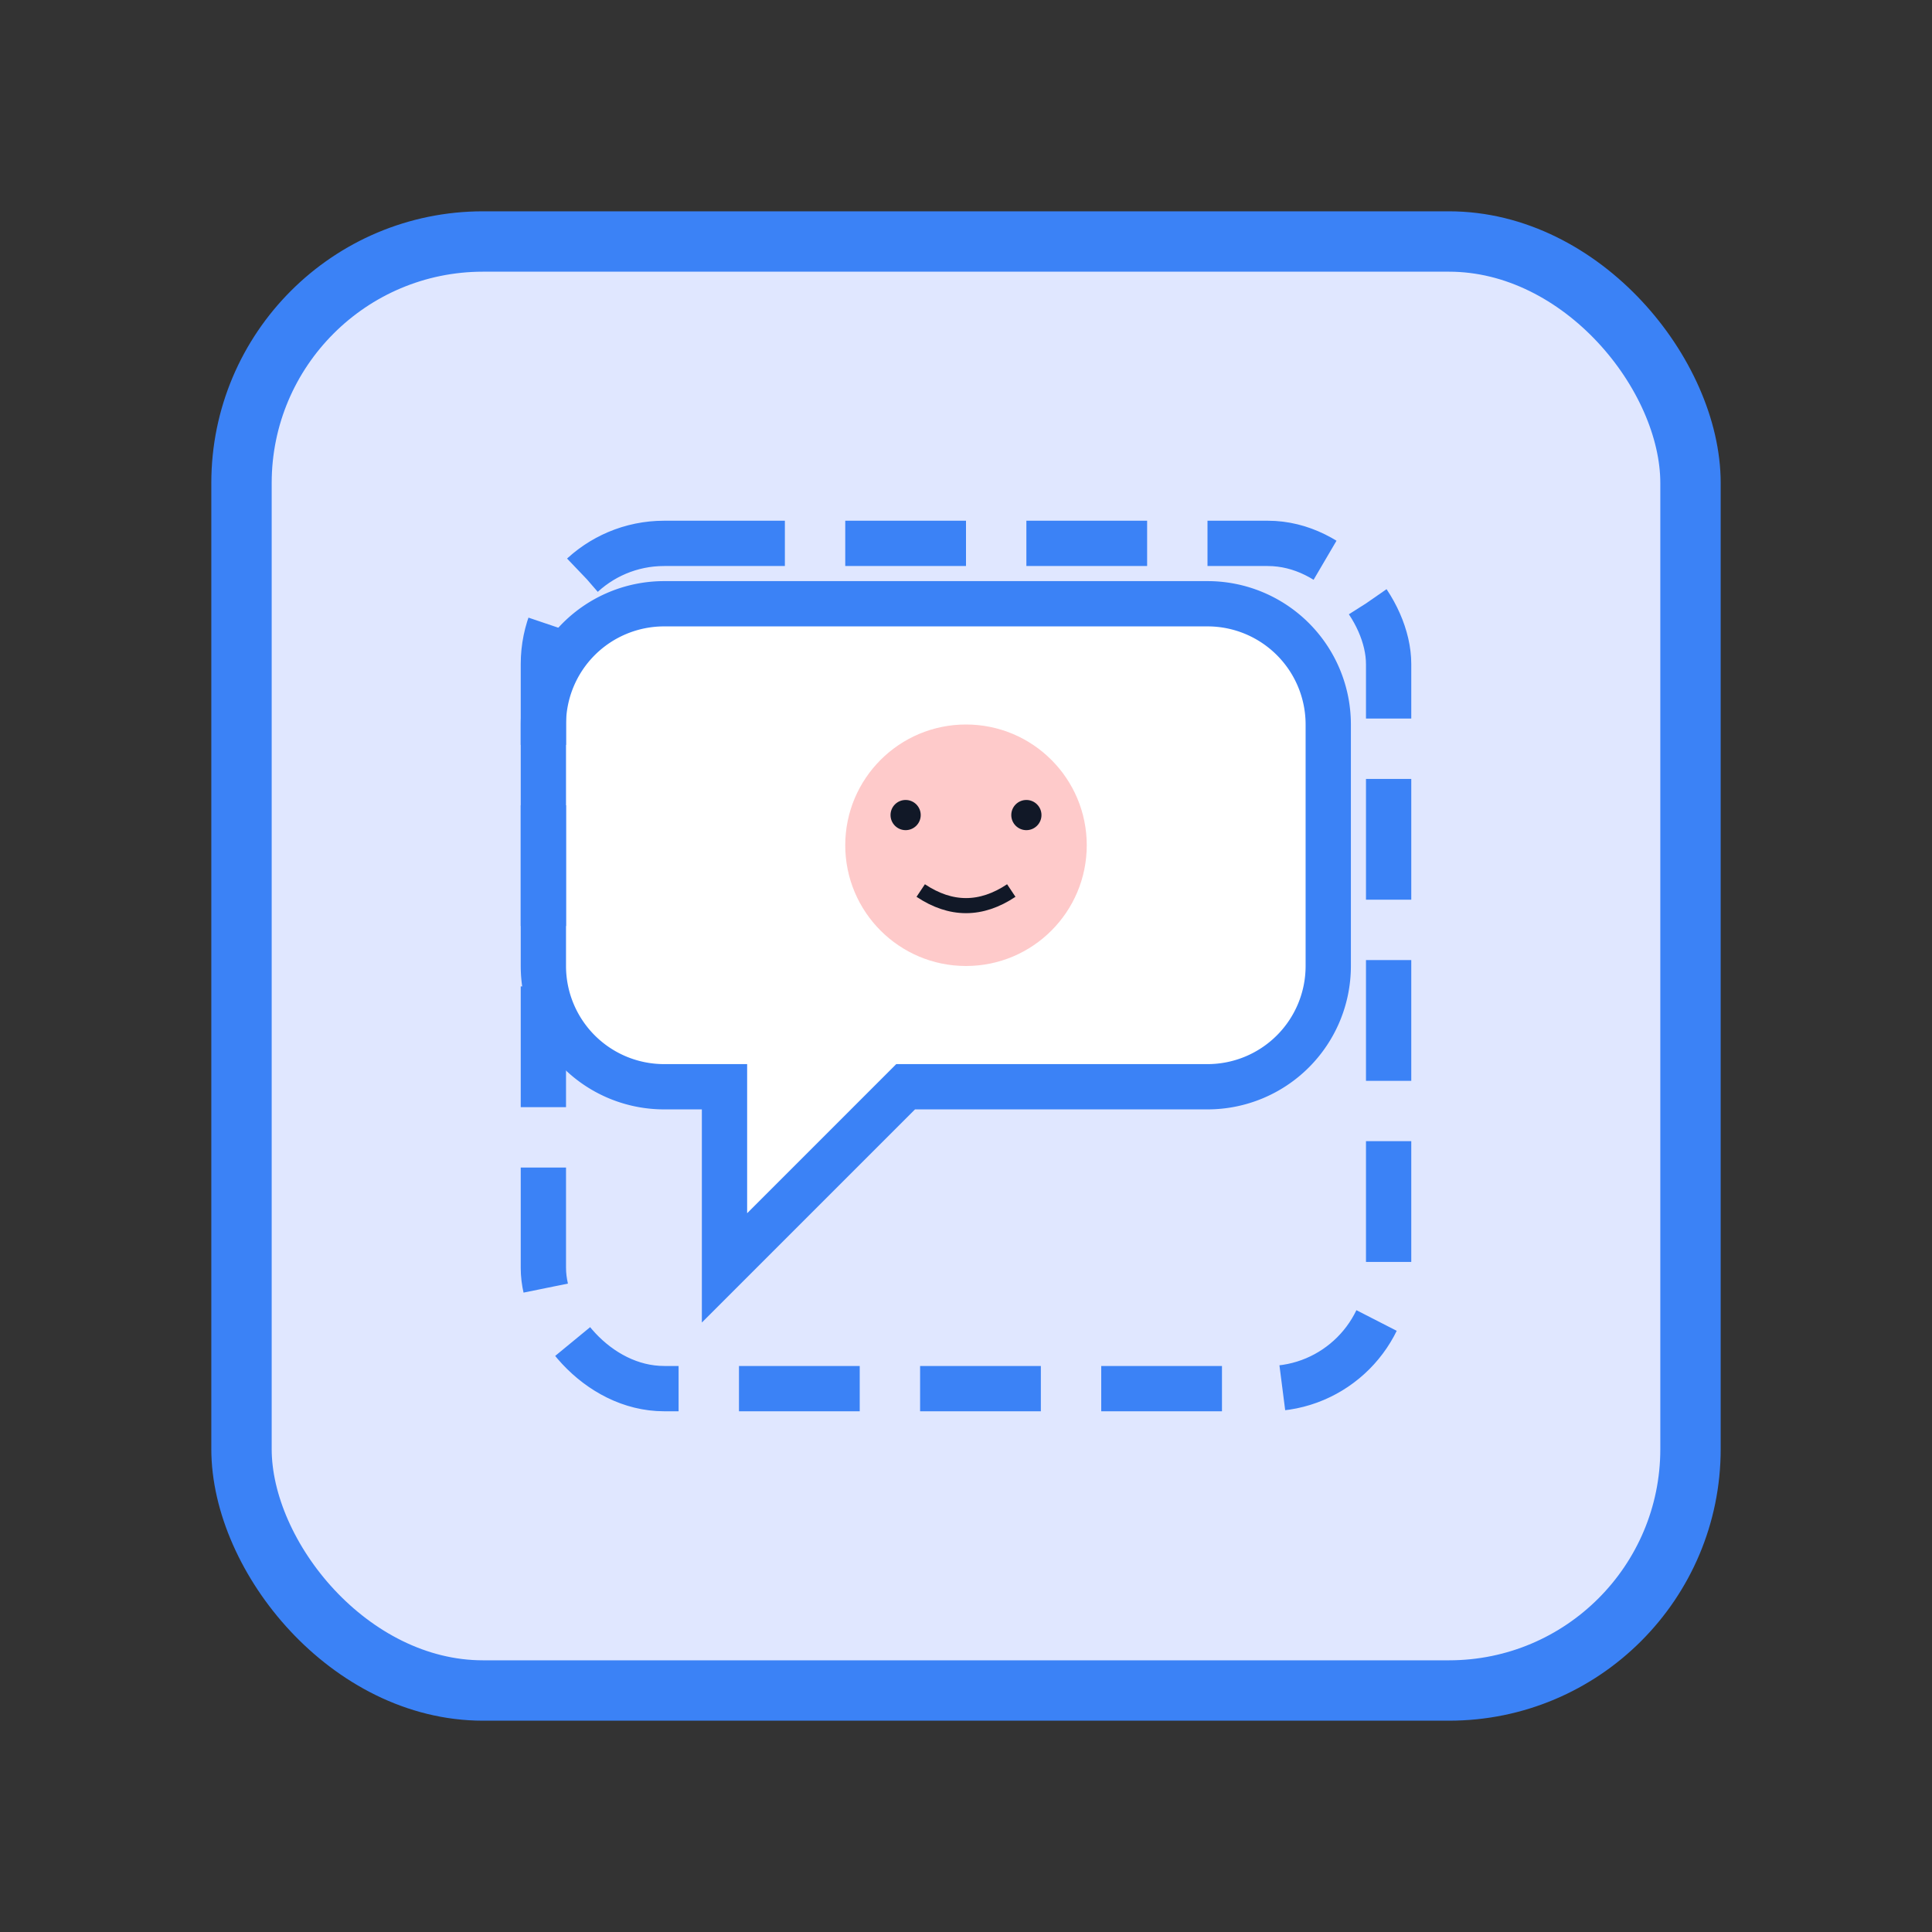 <svg xmlns="http://www.w3.org/2000/svg" viewBox="0 0 64 64" width="64" height="64">
  <rect x="0" y="0" width="64" height="64" fill="#333333" stroke="none"/>
  <rect x="8" y="8" width="48" height="48" rx="8" fill="#e0e7ff" stroke="#3b82f6" stroke-width="2" />

  <path d="M24 20 h16 a4 4 0 0 1 4 4 v8 a4 4 0 0 1 -4 4 h-10 l-6 6 v-6 h-2 a4 4 0 0 1 -4 -4 v-8 a4 4 0 0 1 4 -4 z" fill="#ffffff" stroke="#3b82f6" stroke-width="1.5" />

  <circle cx="32" cy="28" r="4" fill="#fecaca" />
  <circle cx="30" cy="27" r="0.5" fill="#111827" />
  <circle cx="34" cy="27" r="0.5" fill="#111827" />
  <path d="M30.5 29.5 q1.5 1 3 0" stroke="#111827" stroke-width="0.5" fill="none" />

  <rect x="18" y="18" width="28" height="28" rx="4" fill="none" stroke="#3b82f6" stroke-dasharray="4 2" stroke-width="1.5" />
</svg>
